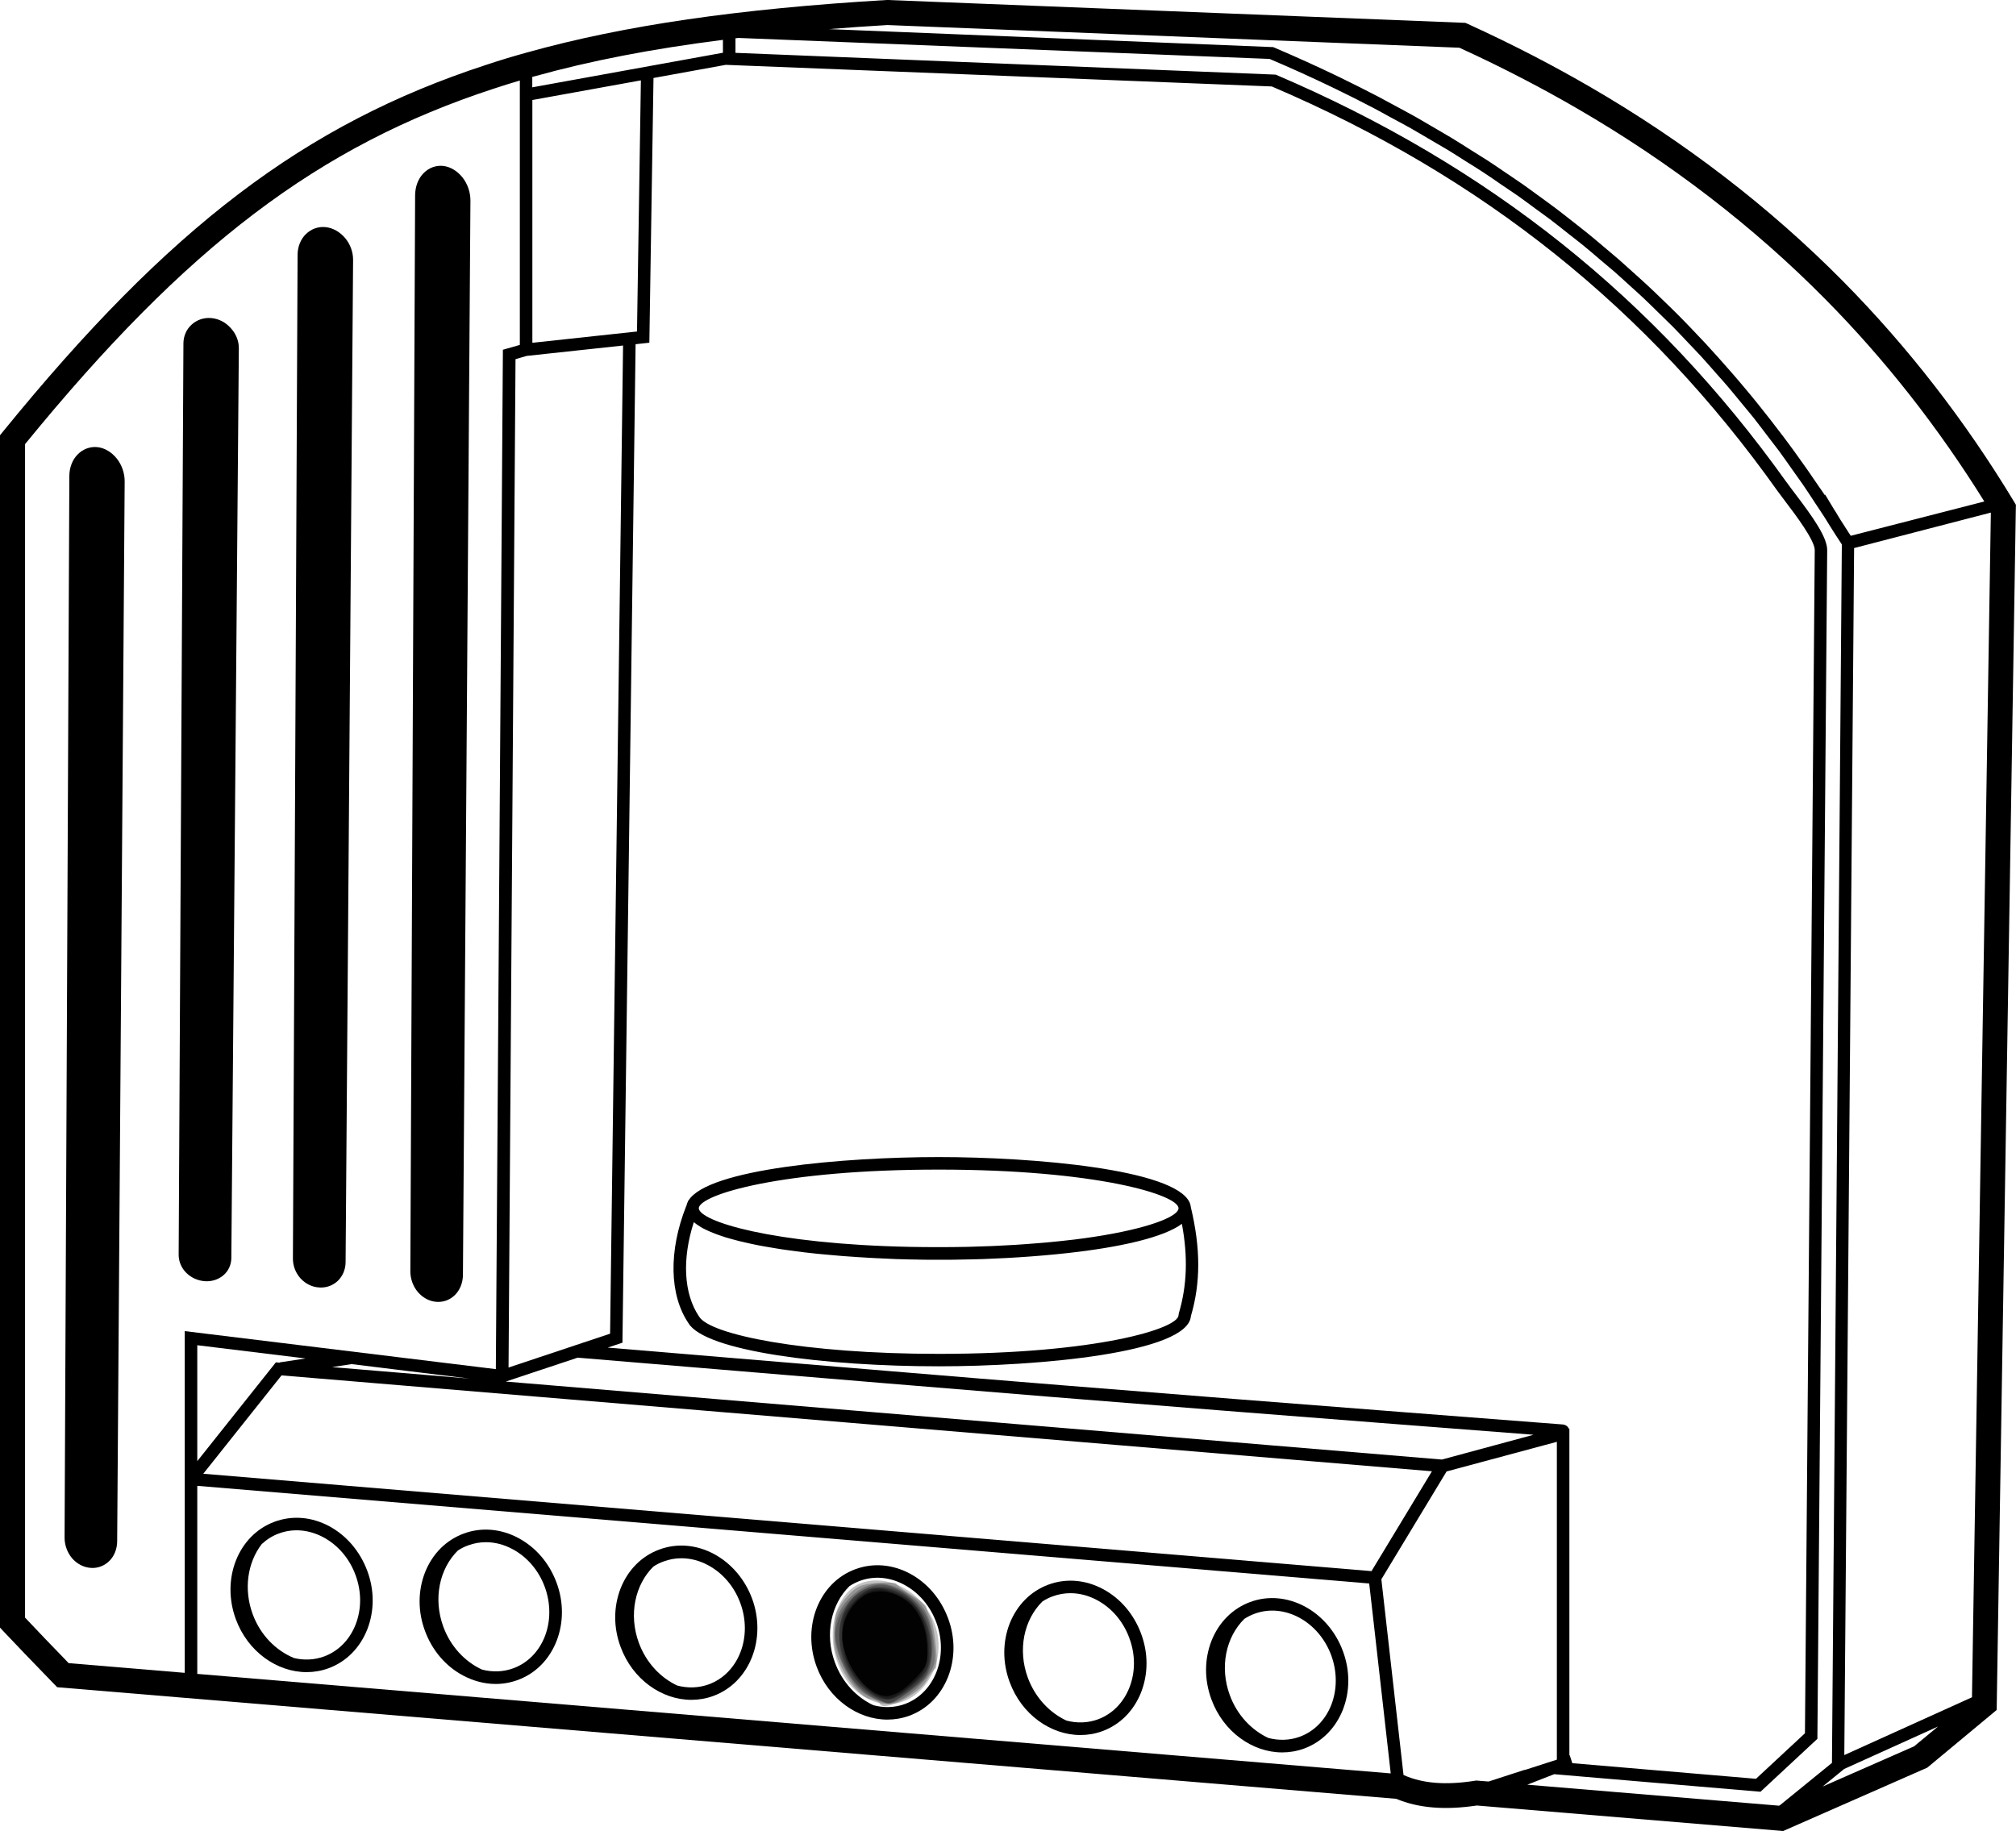 <?xml version="1.0" encoding="UTF-8" standalone="no"?>
<!-- Generator: Adobe Illustrator 20.0.0, SVG Export Plug-In . SVG Version: 6.00 Build 0)  -->

<svg
   xmlns:dc="http://purl.org/dc/elements/1.1/"
   xmlns:cc="http://creativecommons.org/ns#"
   xmlns:rdf="http://www.w3.org/1999/02/22-rdf-syntax-ns#"
   xmlns:svg="http://www.w3.org/2000/svg"
   xmlns="http://www.w3.org/2000/svg"
   xmlns:sodipodi="http://sodipodi.sourceforge.net/DTD/sodipodi-0.dtd"
   xmlns:inkscape="http://www.inkscape.org/namespaces/inkscape"
   version="1.1"
   id="Layer_1"
   x="0px"
   y="0px"
   viewBox="0 0 228.5 207.58"
   style="enable-background:new 0 0 228.5 207.58;"
   xml:space="preserve"
   inkscape:version="0.91 r13725"
   sodipodi:docname="icon-2.svg"><defs
     id="defs31" /><sodipodi:namedview
     pagecolor="#ffffff"
     bordercolor="#666666"
     borderopacity="1"
     objecttolerance="10"
     gridtolerance="10"
     guidetolerance="10"
     inkscape:pageopacity="0"
     inkscape:pageshadow="2"
     inkscape:window-width="1366"
     inkscape:window-height="705"
     id="namedview29"
     showgrid="false"
     inkscape:zoom="2.2738221"
     inkscape:cx="114.25"
     inkscape:cy="103.79"
     inkscape:window-x="-8"
     inkscape:window-y="-8"
     inkscape:window-maximized="1"
     inkscape:current-layer="Layer_1" /><g
     id="g3"><path
       d="M11.05,50.69c-0.82-0.09-1.65,0.21-2.26,0.84c-0.59,0.6-0.93,1.49-0.93,2.43L7.32,174.32c0,0.85,0.31,1.69,0.85,2.33   c0.56,0.64,1.3,1.03,2.09,1.09c0.07,0.01,0.15,0.01,0.22,0.01c0.72,0,1.39-0.28,1.91-0.79c0.56-0.55,0.88-1.36,0.89-2.21   l0.85-120.15c0.01-0.93-0.31-1.88-0.88-2.6C12.65,51.25,11.87,50.78,11.05,50.69z"
       id="path5" /><path
       d="M23.98,36.06c-0.83-0.08-1.62,0.17-2.24,0.72c-0.6,0.53-0.94,1.3-0.95,2.13l-0.54,103.35c0,0.74,0.31,1.49,0.87,2.04   c0.56,0.55,1.29,0.88,2.08,0.94c0.07,0,0.15,0.01,0.22,0.01c0.71,0,1.38-0.24,1.89-0.67c0.57-0.48,0.9-1.19,0.91-1.94l0.85-103.16   c0.01-0.81-0.32-1.64-0.9-2.27C25.58,36.54,24.8,36.14,23.98,36.06z"
       id="path7" /><path
       d="M36.92,25.75c-0.84-0.09-1.63,0.19-2.25,0.79c-0.59,0.57-0.93,1.42-0.94,2.31L33.2,142.7c0,0.81,0.31,1.61,0.86,2.22   c0.56,0.61,1.3,0.98,2.09,1.03c0.07,0.01,0.15,0.01,0.22,0.01c0.72,0,1.38-0.26,1.9-0.74c0.56-0.53,0.89-1.29,0.9-2.11l0.85-113.64   c0.01-0.88-0.32-1.79-0.89-2.47C38.52,26.28,37.74,25.84,36.92,25.75z"
       id="path9" /><path
       d="M134.97,136.82c-0.02-0.16-0.06-0.31-0.12-0.47l-0.01-0.04l-0.01,0c-1.7-3.75-17.58-5.14-28.45-5.14   c-10.68,0-26.2,1.34-28.35,4.94l-0.03,0l-0.06,0.17c-0.05,0.11-0.1,0.23-0.12,0.34l-0.02,0.05l0.01,0.01c0,0.02,0,0.04-0.01,0.05   l-0.02-0.01c-2.01,5.09-1.91,10.07,0.24,13.26c1.87,3.22,15.68,4.91,28.36,4.91c11.39,0,28.29-1.52,28.6-5.69   c1.11-3.76,1.11-7.68,0-12.32L134.97,136.82z M106.39,132.59c17.85,0,27.19,2.86,27.19,4.39c0,0.09-0.04,0.19-0.1,0.28   c-0.01,0.01-0.01,0.02-0.02,0.03c-0.68,0.94-4.26,2.22-10.62,3.09c0,0-0.01,0-0.01,0c-0.62,0.09-1.28,0.17-1.96,0.24   c-0.21,0.02-0.41,0.05-0.62,0.07c-0.52,0.06-1.06,0.11-1.61,0.16c-0.31,0.03-0.63,0.06-0.96,0.08c-0.52,0.04-1.04,0.08-1.58,0.12   c-0.34,0.02-0.67,0.05-1.02,0.07c-0.61,0.04-1.24,0.07-1.88,0.1c-0.27,0.01-0.54,0.03-0.82,0.04c-0.8,0.03-1.61,0.06-2.45,0.08   c-0.14,0-0.28,0.01-0.42,0.01c-1.01,0.02-2.04,0.03-3.12,0.03c-1.12,0-2.2-0.01-3.25-0.03c-15.66-0.32-23.86-2.9-23.94-4.38   C79.29,135.42,88.62,132.59,106.39,132.59z M133.61,148.89l-0.03,0.2c0,1.53-9.34,4.39-27.19,4.39c-15.25,0-25.96-2.18-27.16-4.24   c-1.74-2.58-1.94-6.51-0.59-10.69c0.06,0.05,0.14,0.11,0.21,0.16c0.04,0.03,0.08,0.07,0.13,0.1c0.13,0.09,0.28,0.19,0.43,0.28   c0.01,0.01,0.02,0.01,0.03,0.02c0.16,0.1,0.34,0.19,0.53,0.28c0.06,0.03,0.13,0.06,0.19,0.09c0.13,0.06,0.26,0.12,0.4,0.18   c0.08,0.03,0.16,0.07,0.25,0.1c0.13,0.05,0.27,0.11,0.41,0.16c0.09,0.03,0.18,0.07,0.28,0.1c0.14,0.05,0.29,0.1,0.44,0.15   c0.1,0.03,0.2,0.06,0.3,0.1c0.16,0.05,0.32,0.1,0.49,0.14c0.1,0.03,0.19,0.06,0.29,0.08c0.19,0.05,0.39,0.11,0.6,0.16   c0.08,0.02,0.15,0.04,0.23,0.06c0.28,0.07,0.57,0.14,0.87,0.2c0.07,0.02,0.14,0.03,0.22,0.05c0.23,0.05,0.46,0.1,0.7,0.15   c0.12,0.02,0.23,0.05,0.35,0.07c0.2,0.04,0.4,0.08,0.6,0.11c0.13,0.02,0.27,0.05,0.4,0.07c0.2,0.03,0.39,0.07,0.6,0.1   c0.14,0.02,0.27,0.04,0.41,0.07c0.21,0.03,0.42,0.06,0.63,0.1c0.14,0.02,0.27,0.04,0.41,0.06c0.23,0.03,0.45,0.06,0.68,0.09   c0.12,0.02,0.25,0.03,0.37,0.05c0.33,0.04,0.67,0.09,1.01,0.13c0.02,0,0.04,0,0.05,0.01c0.36,0.04,0.73,0.08,1.09,0.12   c0.12,0.01,0.24,0.02,0.36,0.04c0.25,0.03,0.5,0.05,0.75,0.07c0.14,0.01,0.28,0.03,0.43,0.04c0.23,0.02,0.47,0.04,0.7,0.06   c0.15,0.01,0.3,0.03,0.44,0.04c0.23,0.02,0.47,0.04,0.7,0.06c0.15,0.01,0.29,0.02,0.44,0.03c0.24,0.02,0.49,0.03,0.73,0.05   c0.13,0.01,0.27,0.02,0.4,0.03c0.29,0.02,0.57,0.04,0.86,0.05c0.09,0.01,0.19,0.01,0.28,0.02c0.38,0.02,0.75,0.04,1.13,0.06   c0.09,0,0.18,0.01,0.27,0.01c0.29,0.01,0.57,0.03,0.86,0.04c0.14,0.01,0.27,0.01,0.41,0.02c0.23,0.01,0.47,0.02,0.7,0.03   c0.15,0.01,0.3,0.01,0.45,0.01c0.22,0.01,0.45,0.01,0.67,0.02c0.15,0,0.29,0.01,0.44,0.01c0.23,0.01,0.45,0.01,0.67,0.01   c0.13,0,0.27,0.01,0.4,0.01c0.24,0,0.49,0.01,0.73,0.01c0.11,0,0.22,0,0.33,0c0.35,0,0.69,0,1.03,0c0.33,0,0.67,0,1.01,0   c0.12,0,0.25,0,0.38,0c0.22,0,0.43,0,0.65-0.01c0.16,0,0.33-0.01,0.49-0.01c0.17,0,0.35-0.01,0.52-0.01c0.2,0,0.4-0.01,0.61-0.01   c0.13,0,0.25-0.01,0.38-0.01c0.25-0.01,0.49-0.01,0.74-0.02c0.04,0,0.08,0,0.11,0c3.64-0.13,7.49-0.4,11.01-0.84   c0.02,0,0.05-0.01,0.07-0.01c0.29-0.04,0.57-0.07,0.85-0.11c0.06-0.01,0.13-0.02,0.19-0.03c0.26-0.04,0.52-0.07,0.77-0.11   c0.09-0.01,0.17-0.03,0.26-0.04c0.23-0.04,0.47-0.07,0.7-0.11c0.14-0.02,0.28-0.05,0.41-0.07c0.25-0.04,0.49-0.08,0.73-0.13   c0.25-0.05,0.49-0.09,0.74-0.14c0.08-0.02,0.15-0.03,0.23-0.05c0.25-0.05,0.49-0.1,0.72-0.15c0.06-0.01,0.13-0.03,0.19-0.04   c0.26-0.06,0.51-0.12,0.75-0.18c0.04-0.01,0.08-0.02,0.12-0.03c2.16-0.54,3.88-1.19,4.91-1.96   C134.66,142.49,134.54,145.75,133.61,148.89z"
       id="path11" /><path
       d="M50.24,18.81c-0.83-0.09-1.65,0.21-2.26,0.85c-0.59,0.61-0.92,1.51-0.93,2.46l-0.54,122c0,0.86,0.31,1.71,0.85,2.35   c0.56,0.65,1.3,1.05,2.09,1.11c0.08,0.01,0.15,0.01,0.22,0.01c0.72,0,1.39-0.28,1.91-0.8c0.56-0.56,0.88-1.38,0.89-2.24   l0.85-121.78c0.01-0.94-0.31-1.9-0.88-2.63C51.84,19.38,51.06,18.91,50.24,18.81z"
       id="path13" /><path
       d="M37.32,173.02c-1.99-1.07-4.2-1.25-6.2-0.51c-4.11,1.51-6.08,6.47-4.39,11.05c1.35,3.67,4.65,6,8.02,6   c0.83,0,1.67-0.14,2.49-0.44c2.01-0.74,3.56-2.31,4.39-4.41c0.81-2.08,0.82-4.43,0-6.63S39.28,174.07,37.32,173.02z M40.3,184.18   c-0.68,1.72-1.94,3-3.56,3.6c-1.12,0.41-2.3,0.45-3.42,0.18c-2.04-0.84-3.8-2.59-4.68-4.97c-1.05-2.86-0.57-5.87,1.02-7.94   c0.56-0.52,1.21-0.94,1.95-1.21c1.62-0.6,3.41-0.44,5.04,0.43c1.66,0.89,2.96,2.41,3.65,4.29   C40.99,180.43,40.99,182.43,40.3,184.18z"
       id="path15" /><path
       d="M58.76,174.36c-1.99-1.07-4.2-1.25-6.2-0.51c-2.01,0.74-3.56,2.31-4.39,4.41c-0.81,2.08-0.82,4.43,0,6.63   c0.81,2.2,2.34,4,4.31,5.05c1.19,0.63,2.45,0.96,3.7,0.96c0.85,0,1.69-0.15,2.51-0.45c2.01-0.74,3.56-2.31,4.39-4.41   c0.81-2.08,0.82-4.43,0-6.63C62.26,177.2,60.73,175.41,58.76,174.36z M61.75,185.52c-0.68,1.72-1.94,3-3.56,3.6   c-1.14,0.42-2.37,0.46-3.56,0.15c-1.91-0.88-3.55-2.59-4.38-4.85c-1.18-3.21-0.43-6.6,1.65-8.65c0.36-0.24,0.75-0.43,1.16-0.58   c0.65-0.24,1.33-0.36,2.01-0.36c1.02,0,2.05,0.26,3.03,0.79c1.66,0.89,2.96,2.41,3.65,4.29C62.43,181.77,62.43,183.77,61.75,185.52   z"
       id="path17" /><path
       d="M80.93,176.17c-2-1.07-4.2-1.25-6.2-0.51c-2.01,0.74-3.56,2.31-4.39,4.41c-0.81,2.08-0.82,4.43,0,6.63   c1.35,3.67,4.65,6,8.02,6c0.83,0,1.67-0.14,2.49-0.44c4.11-1.51,6.08-6.47,4.39-11.05C84.42,179.02,82.89,177.23,80.93,176.17z    M80.35,190.94c-1.18,0.43-2.42,0.45-3.59,0.14c-1.9-0.89-3.52-2.59-4.35-4.84c-1.18-3.21-0.43-6.6,1.65-8.65   c0.36-0.24,0.75-0.43,1.16-0.58c0.65-0.24,1.33-0.36,2.01-0.36c1.02,0,2.05,0.26,3.03,0.79c1.66,0.89,2.96,2.41,3.65,4.29   C85.32,185.55,83.73,189.69,80.35,190.94z"
       id="path19" /><path
       d="M103.15,178.4c-1.99-1.07-4.19-1.25-6.2-0.51c-4.11,1.51-6.08,6.47-4.39,11.05c1.35,3.67,4.65,6,8.02,6   c0.83,0,1.67-0.14,2.49-0.44c2.01-0.74,3.56-2.31,4.39-4.41c0.81-2.08,0.82-4.43,0-6.63C106.64,181.25,105.11,179.45,103.15,178.4z    M106.13,189.57c-0.68,1.72-1.94,3-3.56,3.6c-1.17,0.43-2.41,0.45-3.58,0.14c-1.9-0.89-3.53-2.59-4.36-4.85   c-1.18-3.21-0.43-6.6,1.65-8.65c0.36-0.24,0.75-0.43,1.16-0.59c1.62-0.6,3.41-0.45,5.04,0.43c1.66,0.89,2.96,2.41,3.65,4.29   C106.82,185.81,106.82,187.81,106.13,189.57z"
       id="path21" /><path
       d="M125.03,180.15c-1.99-1.07-4.2-1.25-6.2-0.51c-2,0.74-3.56,2.31-4.39,4.41c-0.81,2.08-0.82,4.43,0,6.64   c1.35,3.67,4.65,6,8.02,6c0.83,0,1.67-0.14,2.49-0.44c2.01-0.74,3.56-2.31,4.39-4.41c0.81-2.08,0.82-4.43,0-6.63   C128.52,182.99,126.99,181.2,125.03,180.15z M128.01,191.31c-0.68,1.72-1.94,3-3.56,3.6c-1.17,0.43-2.41,0.45-3.58,0.14   c-1.9-0.89-3.53-2.59-4.37-4.85c-1.18-3.21-0.43-6.6,1.65-8.65c0.36-0.24,0.75-0.43,1.16-0.58c0.65-0.24,1.33-0.36,2.01-0.36   c1.02,0,2.05,0.26,3.03,0.79c1.66,0.89,2.96,2.41,3.65,4.29C128.7,187.56,128.7,189.56,128.01,191.31z"
       id="path23" /><path
       d="M141.7,181.61c-2,0.74-3.56,2.31-4.39,4.41c-0.81,2.08-0.82,4.43,0,6.64c1.35,3.67,4.65,6,8.02,6   c0.83,0,1.67-0.14,2.49-0.44c2-0.74,3.56-2.31,4.39-4.41c0.81-2.08,0.82-4.43,0-6.63C150.52,182.59,145.81,180.09,141.7,181.61z    M150.89,193.28c-0.68,1.72-1.94,3-3.56,3.6c-1.17,0.43-2.41,0.45-3.58,0.14c-1.9-0.89-3.53-2.59-4.36-4.85   c-1.18-3.21-0.43-6.6,1.65-8.65c0.36-0.23,0.75-0.43,1.16-0.58c3.37-1.24,7.27,0.87,8.69,4.72   C151.57,189.53,151.57,191.53,150.89,193.28z"
       id="path25" /><path
       d="M228.29,56.89c-5.53-9.17-12.05-17.57-19.37-24.98c-8.33-8.43-18-15.86-28.73-22.08c-2.02-1.17-4.1-2.31-6.17-3.39   c-2.49-1.29-5.07-2.55-7.68-3.74l-0.25-0.11L100.62,0l-0.07,0l-0.07,0C83.66,1,70.73,2.88,59.8,5.93   c-1.63,0.45-2.91,0.83-4.72,1.43C34.55,14.07,19.2,25.73,0.32,48.95L0,49.34v135.17l0.38,0.41c1.63,1.73,3.29,3.45,4.94,5.15   l1.16,1.2l151.77,12.65c2.53,1.06,5.53,1.3,9.14,0.76l34.72,2.89l16.33-7.18l7.87-6.54l2.17-136.21l0.01-0.41L228.29,56.89z    M100.58,2.84l64.83,2.57c2.48,1.13,4.93,2.33,7.29,3.56c2.04,1.06,4.08,2.18,6.06,3.33c10.51,6.09,19.98,13.37,28.13,21.62   c6.76,6.83,12.81,14.55,18.02,22.93l-15.14,3.89c-0.01-0.02-0.02-0.03-0.03-0.05c-0.09-0.14-0.18-0.28-0.27-0.41   c-0.04-0.07-0.09-0.14-0.13-0.21c-0.07-0.1-0.13-0.2-0.2-0.3c-0.02-0.03-0.04-0.07-0.06-0.1c-0.07-0.11-0.14-0.22-0.21-0.33   c-0.09-0.14-0.18-0.28-0.27-0.42c-0.04-0.06-0.08-0.13-0.12-0.2c-0.04-0.06-0.08-0.13-0.12-0.19c-0.04-0.07-0.09-0.14-0.13-0.22   l-0.1-0.17c-0.06-0.1-0.12-0.2-0.19-0.29l-1.09-1.81l0,0.12c-0.23-0.35-0.47-0.69-0.71-1.03c-0.41-0.61-0.82-1.21-1.24-1.81   c-0.47-0.67-0.95-1.34-1.43-2.01c-0.43-0.59-0.86-1.18-1.3-1.76c-0.49-0.65-0.98-1.29-1.48-1.93c-0.45-0.58-0.9-1.15-1.36-1.72   c-0.5-0.63-1.01-1.24-1.53-1.86c-0.47-0.56-0.94-1.12-1.42-1.67c-0.52-0.6-1.05-1.2-1.58-1.79c-0.49-0.54-0.98-1.09-1.47-1.62   c-0.54-0.58-1.09-1.15-1.64-1.73c-0.51-0.53-1.01-1.05-1.53-1.57c-0.56-0.56-1.13-1.11-1.7-1.66c-0.53-0.51-1.05-1.02-1.59-1.52   c-0.58-0.54-1.17-1.07-1.76-1.6c-0.55-0.49-1.09-0.98-1.64-1.47c-0.6-0.52-1.22-1.03-1.83-1.55c-0.56-0.47-1.12-0.95-1.69-1.41   c-0.63-0.51-1.27-1-1.9-1.5c-0.58-0.45-1.15-0.91-1.74-1.35c-0.65-0.49-1.32-0.97-1.99-1.46c-0.59-0.43-1.17-0.86-1.77-1.28   c-0.69-0.48-1.39-0.95-2.09-1.42c-0.6-0.4-1.19-0.82-1.8-1.21c-0.73-0.47-1.47-0.93-2.21-1.39c-0.6-0.38-1.19-0.76-1.8-1.13   c-0.79-0.48-1.6-0.94-2.4-1.41c-0.58-0.34-1.15-0.68-1.73-1.01c-0.91-0.51-1.85-1.01-2.78-1.51c-0.5-0.27-0.98-0.54-1.48-0.8   c-1.44-0.75-2.91-1.49-4.39-2.21c-2.46-1.19-5-2.34-7.56-3.43L93.96,3.3C96.1,3.13,98.3,2.97,100.58,2.84z M177.81,161.96   c-0.09-0.23-0.32-0.45-0.72-0.48c-23.36-1.8-50.46-3.89-76.42-6.06l-31.79-2.65l1.67-0.56l1.49-113.19l1.56-0.17l0.47-30.01   l8.19-1.49l61.89,2.45c23.9,10.21,42.65,25.21,57.32,45.86l0.21,0.28l0,0c0.19,0.26,0.42,0.57,0.68,0.91   c1.17,1.54,3.34,4.41,3.33,5.52l-1.11,134.12l-5.55,5.16l-20.82-1.77l-0.29-0.9l-0.04,0.01v-37.04L177.81,161.96z M31.91,155.92   l130.39,10.87l-6.85,11.32L23.04,167.07L31.91,155.92z M22.36,165.64V152.5l12.27,1.5l-2.89,0.44l-0.04,0.04l-0.43-0.04   L22.36,165.64z M37.64,154.98l2.21-0.34l8.14,1l5.22,0.64L37.64,154.98z M57.33,156.62l8.14-2.71l35.08,2.92   c24.8,2.07,50.64,4.08,73.27,5.82c-1.5,0.41-2.97,0.81-4.44,1.2c-1.95,0.53-3.91,1.06-5.95,1.61L57.33,156.62z M60.33,8.72   c0.08-0.02,0.15-0.04,0.23-0.06c6.3-1.76,13.31-3.12,21.38-4.14v1.46L60.33,9.9V8.72z M60.33,11.34l12.31-2.23L72.2,37.58   l-11.86,1.28V11.34z M70.62,39.17l-1.47,112.02l-3.84,1.28l0,0l-7.67,2.56l0.79-114.31l1.25-0.37L70.62,39.17z M20.95,189.64   l-13.17-1.1l-0.42-0.44c-1.51-1.56-3.03-3.13-4.52-4.72V50.35c18.35-22.49,33.28-33.81,53.13-40.3C57.09,9.68,58,9.4,58.92,9.13   v2.47v27.5L57,39.65l-0.8,115.56l-35.26-4.31V189.64z M22.36,189.76l0-21.32l132.83,11.07l0.44,3.85l2,17.68L22.36,189.76z    M172.73,200.66l-4.01,1.3l-1.26-0.1l-0.17-0.01l-0.17,0.03c-3.25,0.51-5.85,0.3-7.95-0.62l-0.09-0.04l-2.46-21.72l-0.05-0.47   l7.39-12.22l12.5-3.36v36.03l-3.59,1.16C172.82,200.63,172.77,200.65,172.73,200.66z M201.74,204.65l-0.1,0.05l-28.53-2.38   c0.53-0.21,1.07-0.42,1.61-0.63c0.47-0.19,0.96-0.37,1.44-0.56l23.38,1.99l6.45-6l1.11-134.73c0.02-1.47-1.62-3.77-3.61-6.39   c-0.34-0.45-0.64-0.84-0.85-1.14l-0.21-0.28h0c-14.82-20.76-33.75-35.84-57.84-46.12L83.36,5.99V4.34c0.1-0.01,0.21-0.02,0.31-0.04   l60.23,2.38c2.5,1.06,4.98,2.19,7.38,3.35c1.49,0.72,2.96,1.46,4.41,2.22c0.6,0.31,1.17,0.64,1.76,0.96   c0.84,0.45,1.69,0.9,2.52,1.37c0.64,0.36,1.25,0.74,1.88,1.1c0.76,0.44,1.52,0.88,2.27,1.33c0.66,0.4,1.3,0.82,1.95,1.23   c0.69,0.43,1.39,0.86,2.07,1.31c0.68,0.44,1.34,0.91,2,1.36c0.63,0.43,1.27,0.85,1.89,1.28c0.71,0.5,1.39,1.02,2.09,1.53   c0.56,0.41,1.13,0.81,1.68,1.23c0.69,0.53,1.37,1.07,2.05,1.61c0.53,0.42,1.07,0.83,1.6,1.26c0.68,0.55,1.34,1.13,2,1.69   c0.5,0.43,1.02,0.85,1.52,1.28c0.67,0.59,1.32,1.19,1.98,1.79c0.47,0.43,0.96,0.86,1.42,1.3c0.66,0.62,1.29,1.26,1.94,1.89   c0.45,0.44,0.9,0.87,1.34,1.31c0.63,0.64,1.24,1.3,1.86,1.95c0.43,0.46,0.88,0.91,1.3,1.37c0.6,0.66,1.19,1.34,1.78,2.01   c0.42,0.48,0.85,0.94,1.26,1.43c0.58,0.68,1.15,1.39,1.72,2.08c0.4,0.49,0.82,0.98,1.21,1.47c0.55,0.7,1.09,1.42,1.63,2.13   c0.39,0.52,0.8,1.03,1.19,1.55c0.52,0.7,1.02,1.43,1.53,2.15c0.39,0.55,0.79,1.1,1.18,1.66c0.49,0.71,0.96,1.44,1.44,2.17   c0.37,0.56,0.74,1.1,1.1,1.67c0.04,0.06,0.07,0.12,0.11,0.18l0.01,0.01c0.02,0.02,0.03,0.05,0.04,0.07   c0.13,0.22,0.26,0.43,0.39,0.63c0.06,0.1,0.12,0.2,0.19,0.3c0.09,0.14,0.17,0.28,0.26,0.41c0.01,0.02,0.02,0.03,0.03,0.05   c0.1,0.15,0.19,0.3,0.29,0.45c0.04,0.06,0.08,0.12,0.12,0.18c0.15,0.24,0.31,0.48,0.47,0.72l-0.3,37.17l-0.82,100.96L201.74,204.65   z M216.95,197.97l-10.37,4.56l2.44-1.99l10.65-4.82L216.95,197.97z M223.51,192.41l-14.47,6.55l1.11-136.83l15.5-4.02   L223.51,192.41z"
       id="path27" /></g><path
     style="opacity:0.25;fill:#000000;fill-opacity:0.947"
     d="m 97.824,192.281 c -3.653,-2.341 -4.611,-8.448 -1.831,-11.68 2.164,-2.516 6.732,-1.601 9.073,1.816 3.936,5.744 -1.698,13.417 -7.242,9.864 z"
     id="path4161"
     inkscape:connector-curvature="0" /><path
     style="opacity:0.25;fill:#000000;fill-opacity:0.947"
     d="m 99.738,193.153 c -0.073,-0.197 -0.526,-0.425 -1.006,-0.508 -1.106,-0.19 -2.666,-1.999 -3.603,-4.179 -0.655,-1.523 -0.719,-2.282 -0.444,-5.205 0.045,-0.483 0.642,-1.504 1.326,-2.269 1.019,-1.14 1.634,-1.418 3.409,-1.541 1.191,-0.083 2.165,-0.048 2.165,0.076 -1.6e-4,0.124 0.778,0.707 1.73,1.296 0.952,0.588 1.701,1.179 1.666,1.313 -0.036,0.134 0.169,0.664 0.454,1.177 0.522,0.939 0.991,5.881 0.559,5.886 -0.127,0.002 -0.573,0.603 -0.991,1.338 -0.905,1.591 -4.907,3.579 -5.265,2.616 z"
     id="path4163"
     inkscape:connector-curvature="0" /><path
     style="opacity:0.25;fill:#000000;fill-opacity:0.947"
     d="m 98.432,192.264 c -1.162,-0.614 -1.946,-1.534 -2.807,-3.292 -1.626,-3.324 -1.335,-5.951 0.891,-8.021 1.937,-1.802 3.935,-1.9 6.334,-0.313 1.987,1.315 2.69,2.667 3.015,5.8 0.209,2.018 0.094,2.487 -0.944,3.849 -1.175,1.54 -3.209,2.887 -4.304,2.849 -0.314,-0.011 -1.297,-0.403 -2.184,-0.871 z"
     id="path4165"
     inkscape:connector-curvature="0" /><path
     style="opacity:0.25;fill:#000000;fill-opacity:0.947"
     d="m 99.394,192.664 c -2.185,-0.872 -3.935,-3.318 -4.609,-6.442 -0.7,-3.245 2.873,-7.23 5.82,-6.49 1.68,0.422 3.536,1.873 4.311,3.372 1.046,2.023 1.029,5.628 -0.033,7.052 -0.736,0.987 -3.699,3.064 -4.238,2.97 -0.088,-0.015 -0.651,-0.224 -1.25,-0.463 z"
     id="path4167"
     inkscape:connector-curvature="0" /><path
     style="opacity:0.25;fill:#000000;fill-opacity:0.947"
     d="m 98.945,192.285 c -5.591,-3.018 -4.887,-12.584 0.914,-12.419 3.2,0.091 5.682,3.104 5.682,6.897 0,2.575 -0.469,3.45 -2.728,5.086 -2.102,1.523 -1.898,1.5 -3.869,0.436 z"
     id="path4169"
     inkscape:connector-curvature="0" /><path
     style="opacity:0.25;fill:#000000;fill-opacity:0.947"
     d="m 97.617,191.05 c -2.812,-2.812 -3.302,-7.122 -1.081,-9.517 3.448,-3.72 9.047,-0.179 8.989,5.685 -0.018,1.754 -0.782,3.041 -2.606,4.387 -2.098,1.548 -3.328,1.419 -5.302,-0.555 z"
     id="path4171"
     inkscape:connector-curvature="0" /><path
     style="opacity:0.25;fill:#000000;fill-opacity:0.947"
     d="m 98.633,191.851 c -1.922,-1.172 -3.206,-3.831 -3.206,-6.639 0,-2 0.179,-2.439 1.551,-3.811 1.359,-1.359 1.745,-1.519 3.125,-1.295 3.355,0.544 5.138,2.893 5.189,6.832 0.029,2.247 -0.061,2.439 -1.895,4.068 -2.19,1.945 -2.787,2.051 -4.763,0.846 z"
     id="path4173"
     inkscape:connector-curvature="0" /><path
     style="opacity:0.25;fill:#000000;fill-opacity:0.947"
     d="m 99.605,192.293 c -1.233,-0.514 -3.155,-2.644 -3.71,-4.114 -1.139,-3.015 -0.157,-6.354 2.232,-7.589 1.257,-0.65 1.517,-0.649 3.255,0.015 2.176,0.831 3.166,2.118 3.655,4.751 0.518,2.791 -0.119,4.53 -2.214,6.048 -1.974,1.43 -1.942,1.421 -3.218,0.89 z"
     id="path4175"
     inkscape:connector-curvature="0" /><path
     style="opacity:0.25;fill:#000000;fill-opacity:0.947"
     d="m 99.355,192.115 c -3.084,-1.564 -4.865,-6.694 -3.264,-9.404 1.164,-1.97 2.851,-2.815 4.611,-2.311 2.852,0.818 4.401,3.124 4.401,6.555 0,1.941 -0.183,2.377 -1.559,3.714 -1.833,1.78 -2.842,2.128 -4.188,1.446 z"
     id="path4177"
     inkscape:connector-curvature="0" /><path
     style="opacity:0.25;fill:#000000;fill-opacity:0.947"
     d="m 98.131,191.163 c -1.716,-1.444 -2.903,-4.528 -2.559,-6.649 0.376,-2.317 2.244,-4.113 4.276,-4.113 3.035,0 5.254,2.835 5.254,6.713 0,1.624 -0.245,2.143 -1.668,3.532 -1.994,1.947 -3.436,2.088 -5.304,0.517 z"
     id="path4179"
     inkscape:connector-curvature="0" /><path
     style="opacity:0.25;fill:#000000;fill-opacity:0.947"
     d="m 97.841,190.82 c -1.641,-1.641 -2.619,-4.573 -2.225,-6.673 0.144,-0.766 0.842,-1.949 1.553,-2.63 1.116,-1.069 1.539,-1.204 3.107,-0.994 3.032,0.407 4.826,2.828 4.826,6.513 0,1.534 -0.273,2.098 -1.707,3.532 -2.175,2.175 -3.568,2.238 -5.554,0.252 z"
     id="path4181"
     inkscape:connector-curvature="0" /><path
     style="opacity:0.25;fill:#000000;fill-opacity:0.947"
     d="m 97.841,190.82 c -1.641,-1.641 -2.619,-4.573 -2.225,-6.673 0.144,-0.766 0.842,-1.949 1.553,-2.63 1.116,-1.069 1.539,-1.204 3.107,-0.994 3.032,0.407 4.826,2.828 4.826,6.513 0,1.534 -0.273,2.098 -1.707,3.532 -2.175,2.175 -3.568,2.238 -5.554,0.252 z"
     id="path4183"
     inkscape:connector-curvature="0" /><path
     style="opacity:0.25;fill:#000000;fill-opacity:0.947"
     d="m 97.8,190.717 c -2.761,-2.928 -3.019,-7.125 -0.565,-9.19 3.369,-2.835 7.867,0.315 7.867,5.508 0,1.534 -0.273,2.098 -1.707,3.532 -2.219,2.219 -3.608,2.256 -5.595,0.149 z"
     id="path4185"
     inkscape:connector-curvature="0" /><path
     style="opacity:0.25;fill:#000000;fill-opacity:0.947"
     d="m 97.805,190.723 c -2.22,-2.354 -2.901,-5.395 -1.721,-7.678 1.376,-2.661 3.731,-3.317 6.296,-1.753 1.706,1.04 2.722,3.184 2.722,5.744 0,1.534 -0.273,2.098 -1.707,3.532 -2.218,2.218 -3.608,2.256 -5.59,0.155 z"
     id="path4187"
     inkscape:connector-curvature="0" /><path
     style="opacity:0.25;fill:#000000;fill-opacity:0.947"
     d="m 97.884,190.744 c -2.274,-2.274 -3,-5.379 -1.799,-7.7 1.294,-2.503 3.491,-3.25 5.896,-2.006 1.766,0.913 2.718,2.609 3,5.348 0.243,2.353 0.219,2.414 -1.594,4.139 -2.3,2.188 -3.488,2.235 -5.504,0.219 z"
     id="path4189"
     inkscape:connector-curvature="0" /><path
     style="opacity:0.25;fill:#000000;fill-opacity:0.947"
     d="m 97.884,190.744 c -2.274,-2.274 -3,-5.379 -1.799,-7.7 1.294,-2.503 3.491,-3.25 5.896,-2.006 1.766,0.913 2.718,2.609 3,5.348 0.243,2.353 0.219,2.414 -1.594,4.139 -2.3,2.188 -3.488,2.235 -5.504,0.219 z"
     id="path4191"
     inkscape:connector-curvature="0" /><path
     style="opacity:0.25;fill:#000000;fill-opacity:0.947"
     d="m 97.884,190.744 c -2.274,-2.274 -3,-5.379 -1.799,-7.7 1.294,-2.503 3.491,-3.25 5.896,-2.006 1.766,0.913 2.718,2.609 3,5.348 0.243,2.353 0.219,2.414 -1.594,4.139 -2.3,2.188 -3.488,2.235 -5.504,0.219 z"
     id="path4193"
     inkscape:connector-curvature="0" /><path
     style="opacity:0.25;fill:#000000;fill-opacity:0.947"
     d="m 97.884,190.744 c -2.274,-2.274 -3,-5.379 -1.799,-7.7 1.294,-2.503 3.491,-3.25 5.896,-2.006 1.766,0.913 2.718,2.609 3,5.348 0.243,2.353 0.219,2.414 -1.594,4.139 -2.3,2.188 -3.488,2.235 -5.504,0.219 z"
     id="path4195"
     inkscape:connector-curvature="0" /><path
     style="opacity:0.25;fill:#000000;fill-opacity:0.947"
     d="m 97.884,190.744 c -2.274,-2.274 -3,-5.379 -1.799,-7.7 2.596,-5.02 9.018,-2.199 9.018,3.961 0,1.568 -0.264,2.118 -1.707,3.562 -2.177,2.177 -3.469,2.219 -5.511,0.176 z"
     id="path4197"
     inkscape:connector-curvature="0" /><path
     style="opacity:0.25;fill:#000000;fill-opacity:0.947"
     d="m 98.383,191.394 c -1.365,-1.073 -2.956,-4.237 -2.956,-5.876 0,-1.541 1.042,-3.553 2.294,-4.43 3.135,-2.196 7.381,1.209 7.381,5.919 0,1.568 -0.264,2.118 -1.707,3.562 -1.939,1.939 -3.309,2.165 -5.012,0.826 z"
     id="path4199"
     inkscape:connector-curvature="0" /><path
     style="opacity:0.25;fill:#000000;fill-opacity:0.947"
     d="m 98.383,191.394 c -1.365,-1.073 -2.956,-4.237 -2.956,-5.876 0,-1.541 1.042,-3.553 2.294,-4.43 3.135,-2.196 7.381,1.209 7.381,5.919 0,1.568 -0.264,2.118 -1.707,3.562 -1.939,1.939 -3.309,2.165 -5.012,0.826 z"
     id="path4201"
     inkscape:connector-curvature="0" /></svg>